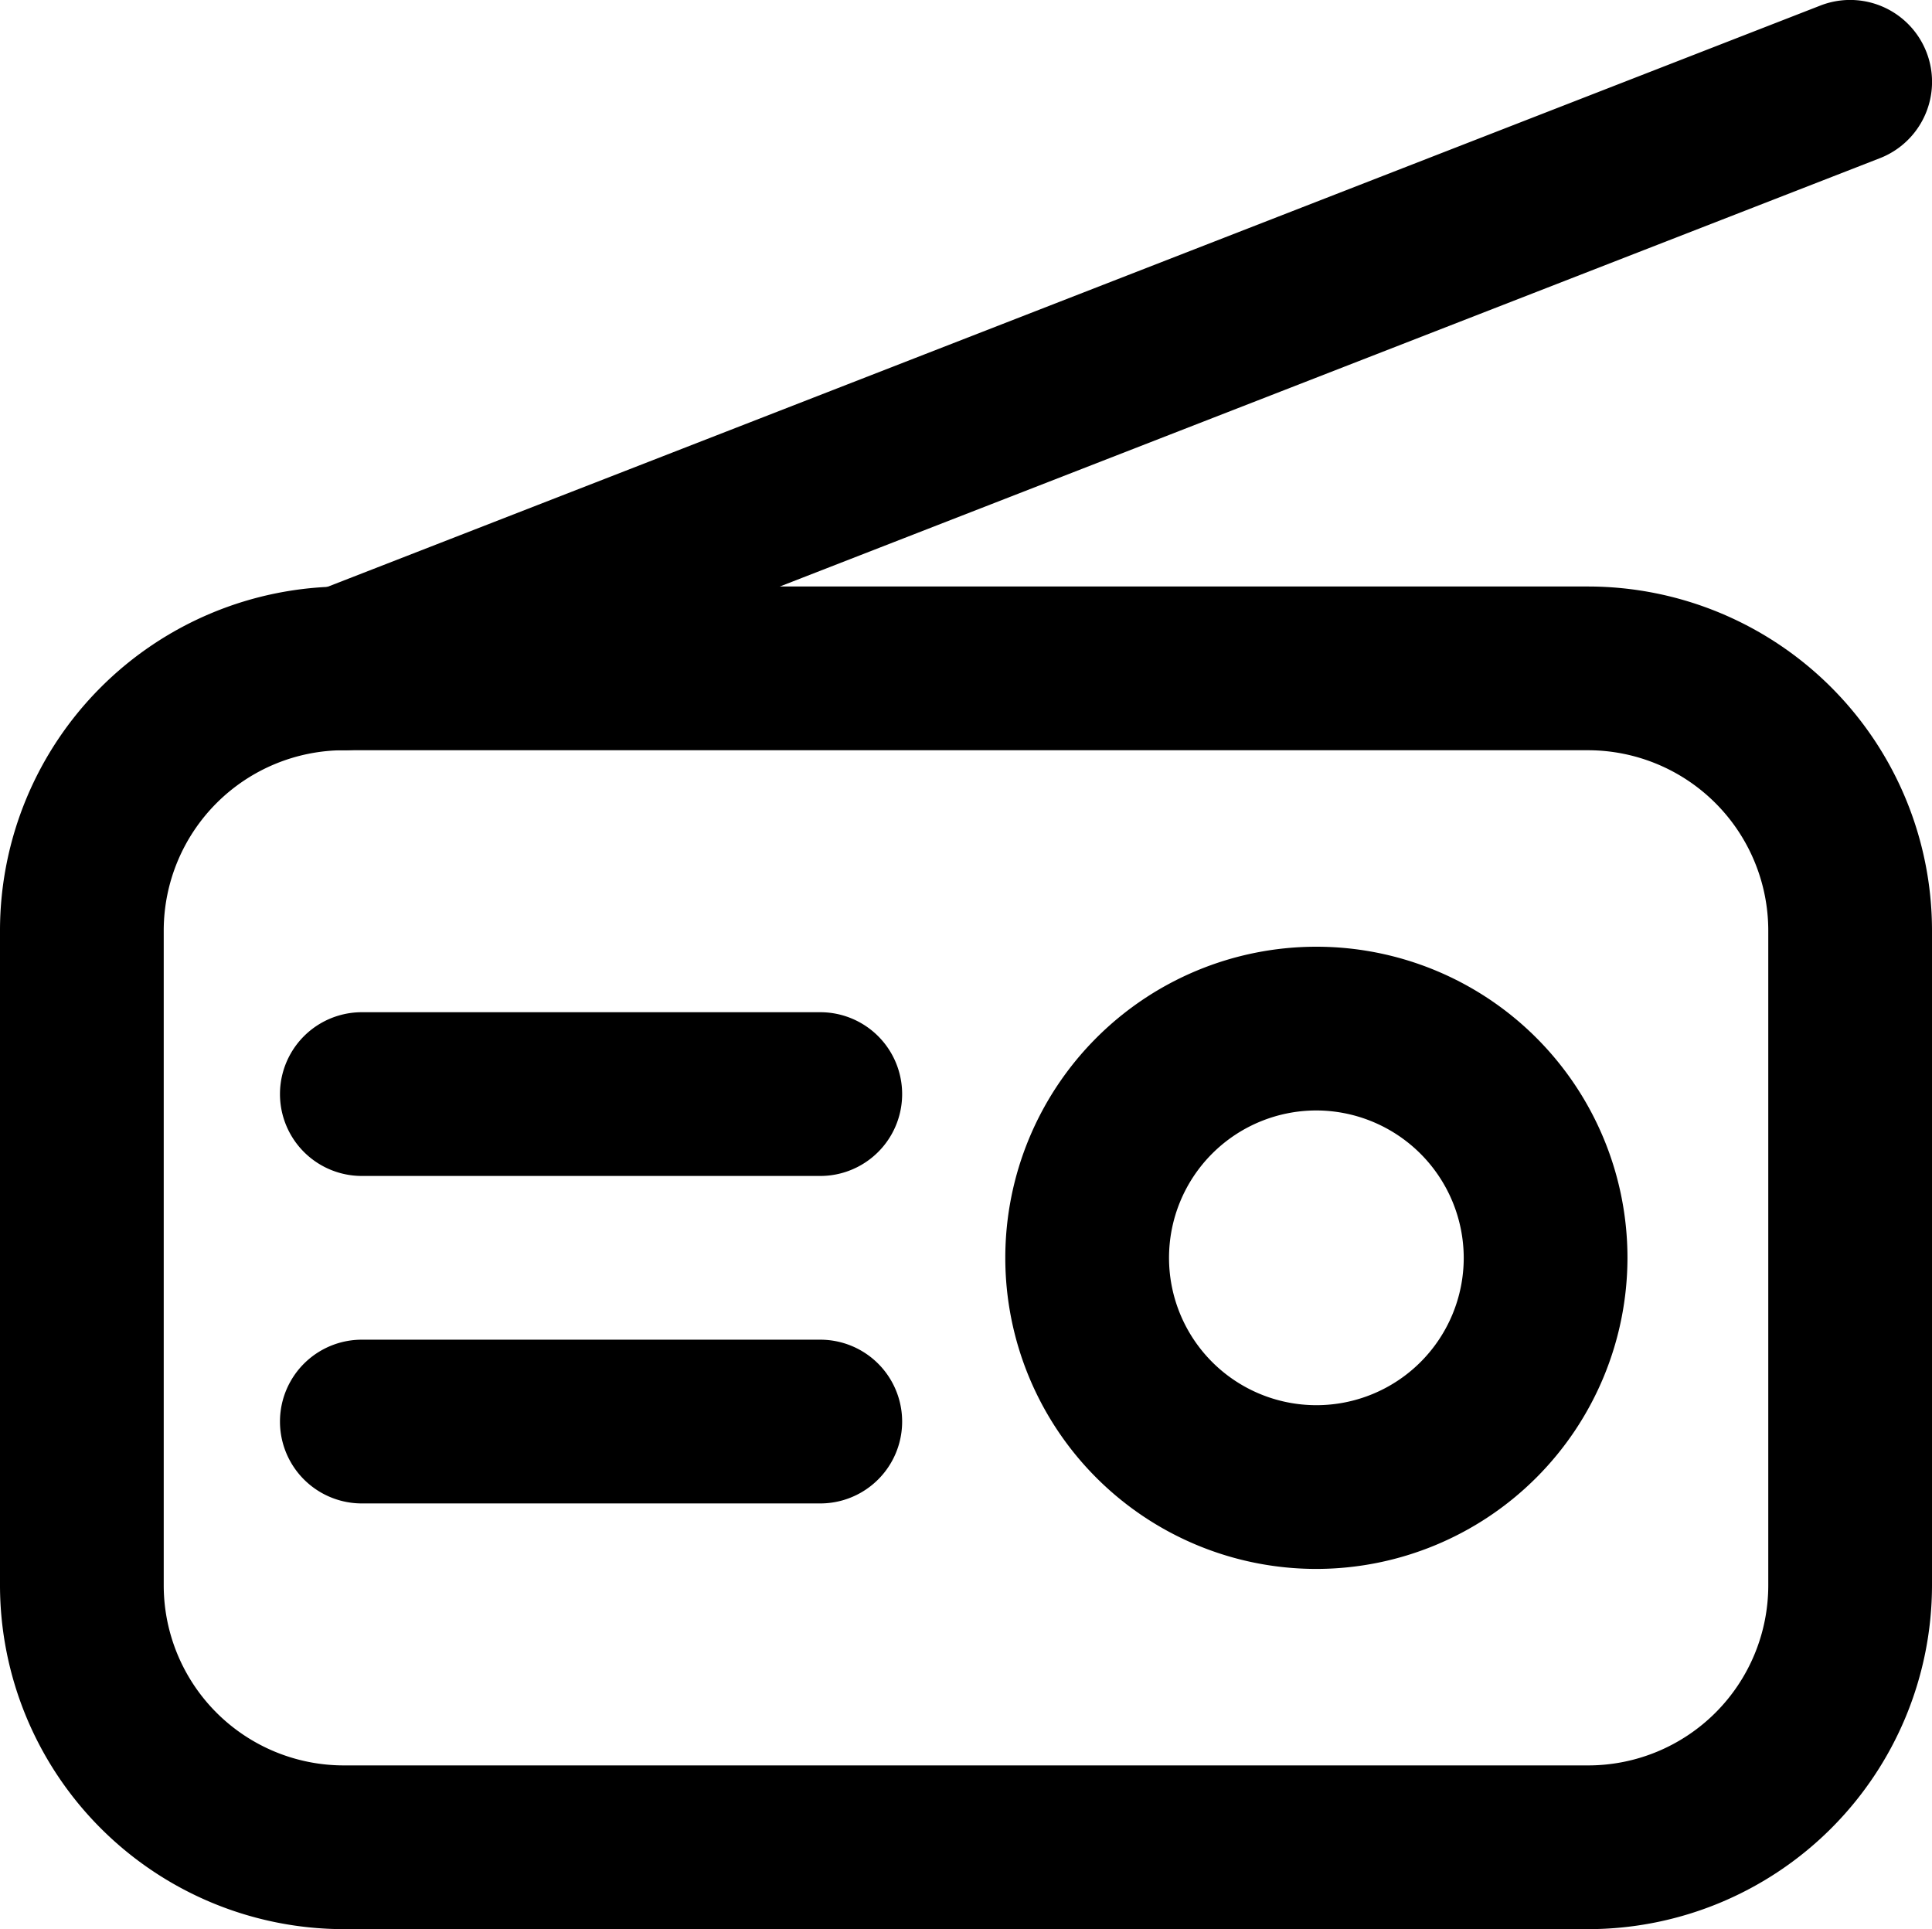 <svg xmlns="http://www.w3.org/2000/svg" viewBox="0 0 59 58.91"><title>radio</title><g id="Layer_2" data-name="Layer 2"><g id="Layer_1-2" data-name="Layer 1"><g id="radio"><path d="M48.5,58.91h-38A10.51,10.51,0,0,1,0,48.41v-20a10.51,10.51,0,0,1,10.5-10.5h38A10.51,10.51,0,0,1,59,28.41v20A10.51,10.51,0,0,1,48.5,58.91Zm-38-36A5.51,5.51,0,0,0,5,28.41v20a5.5,5.5,0,0,0,5.5,5.5h38a5.5,5.5,0,0,0,5.5-5.5v-20a5.51,5.51,0,0,0-5.5-5.5Z"/><path d="M10.5,22.91a2.5,2.5,0,0,1-.91-4.83L55.59.17a2.5,2.5,0,1,1,1.82,4.66l-46,17.91A2.44,2.44,0,0,1,10.5,22.91Z"/><path d="M40.2,47.91a9.5,9.5,0,1,1,9.5-9.5A9.51,9.51,0,0,1,40.2,47.91Zm0-14a4.5,4.5,0,1,0,4.5,4.5A4.51,4.51,0,0,0,40.2,33.91Z"/><path d="M25.05,35.91h-14a2.5,2.5,0,0,1,0-5h14a2.5,2.5,0,1,1,0,5Z"/><path d="M25.05,45.91h-14a2.5,2.5,0,1,1,0-5h14a2.5,2.5,0,0,1,0,5Z"/></g></g></g></svg>
